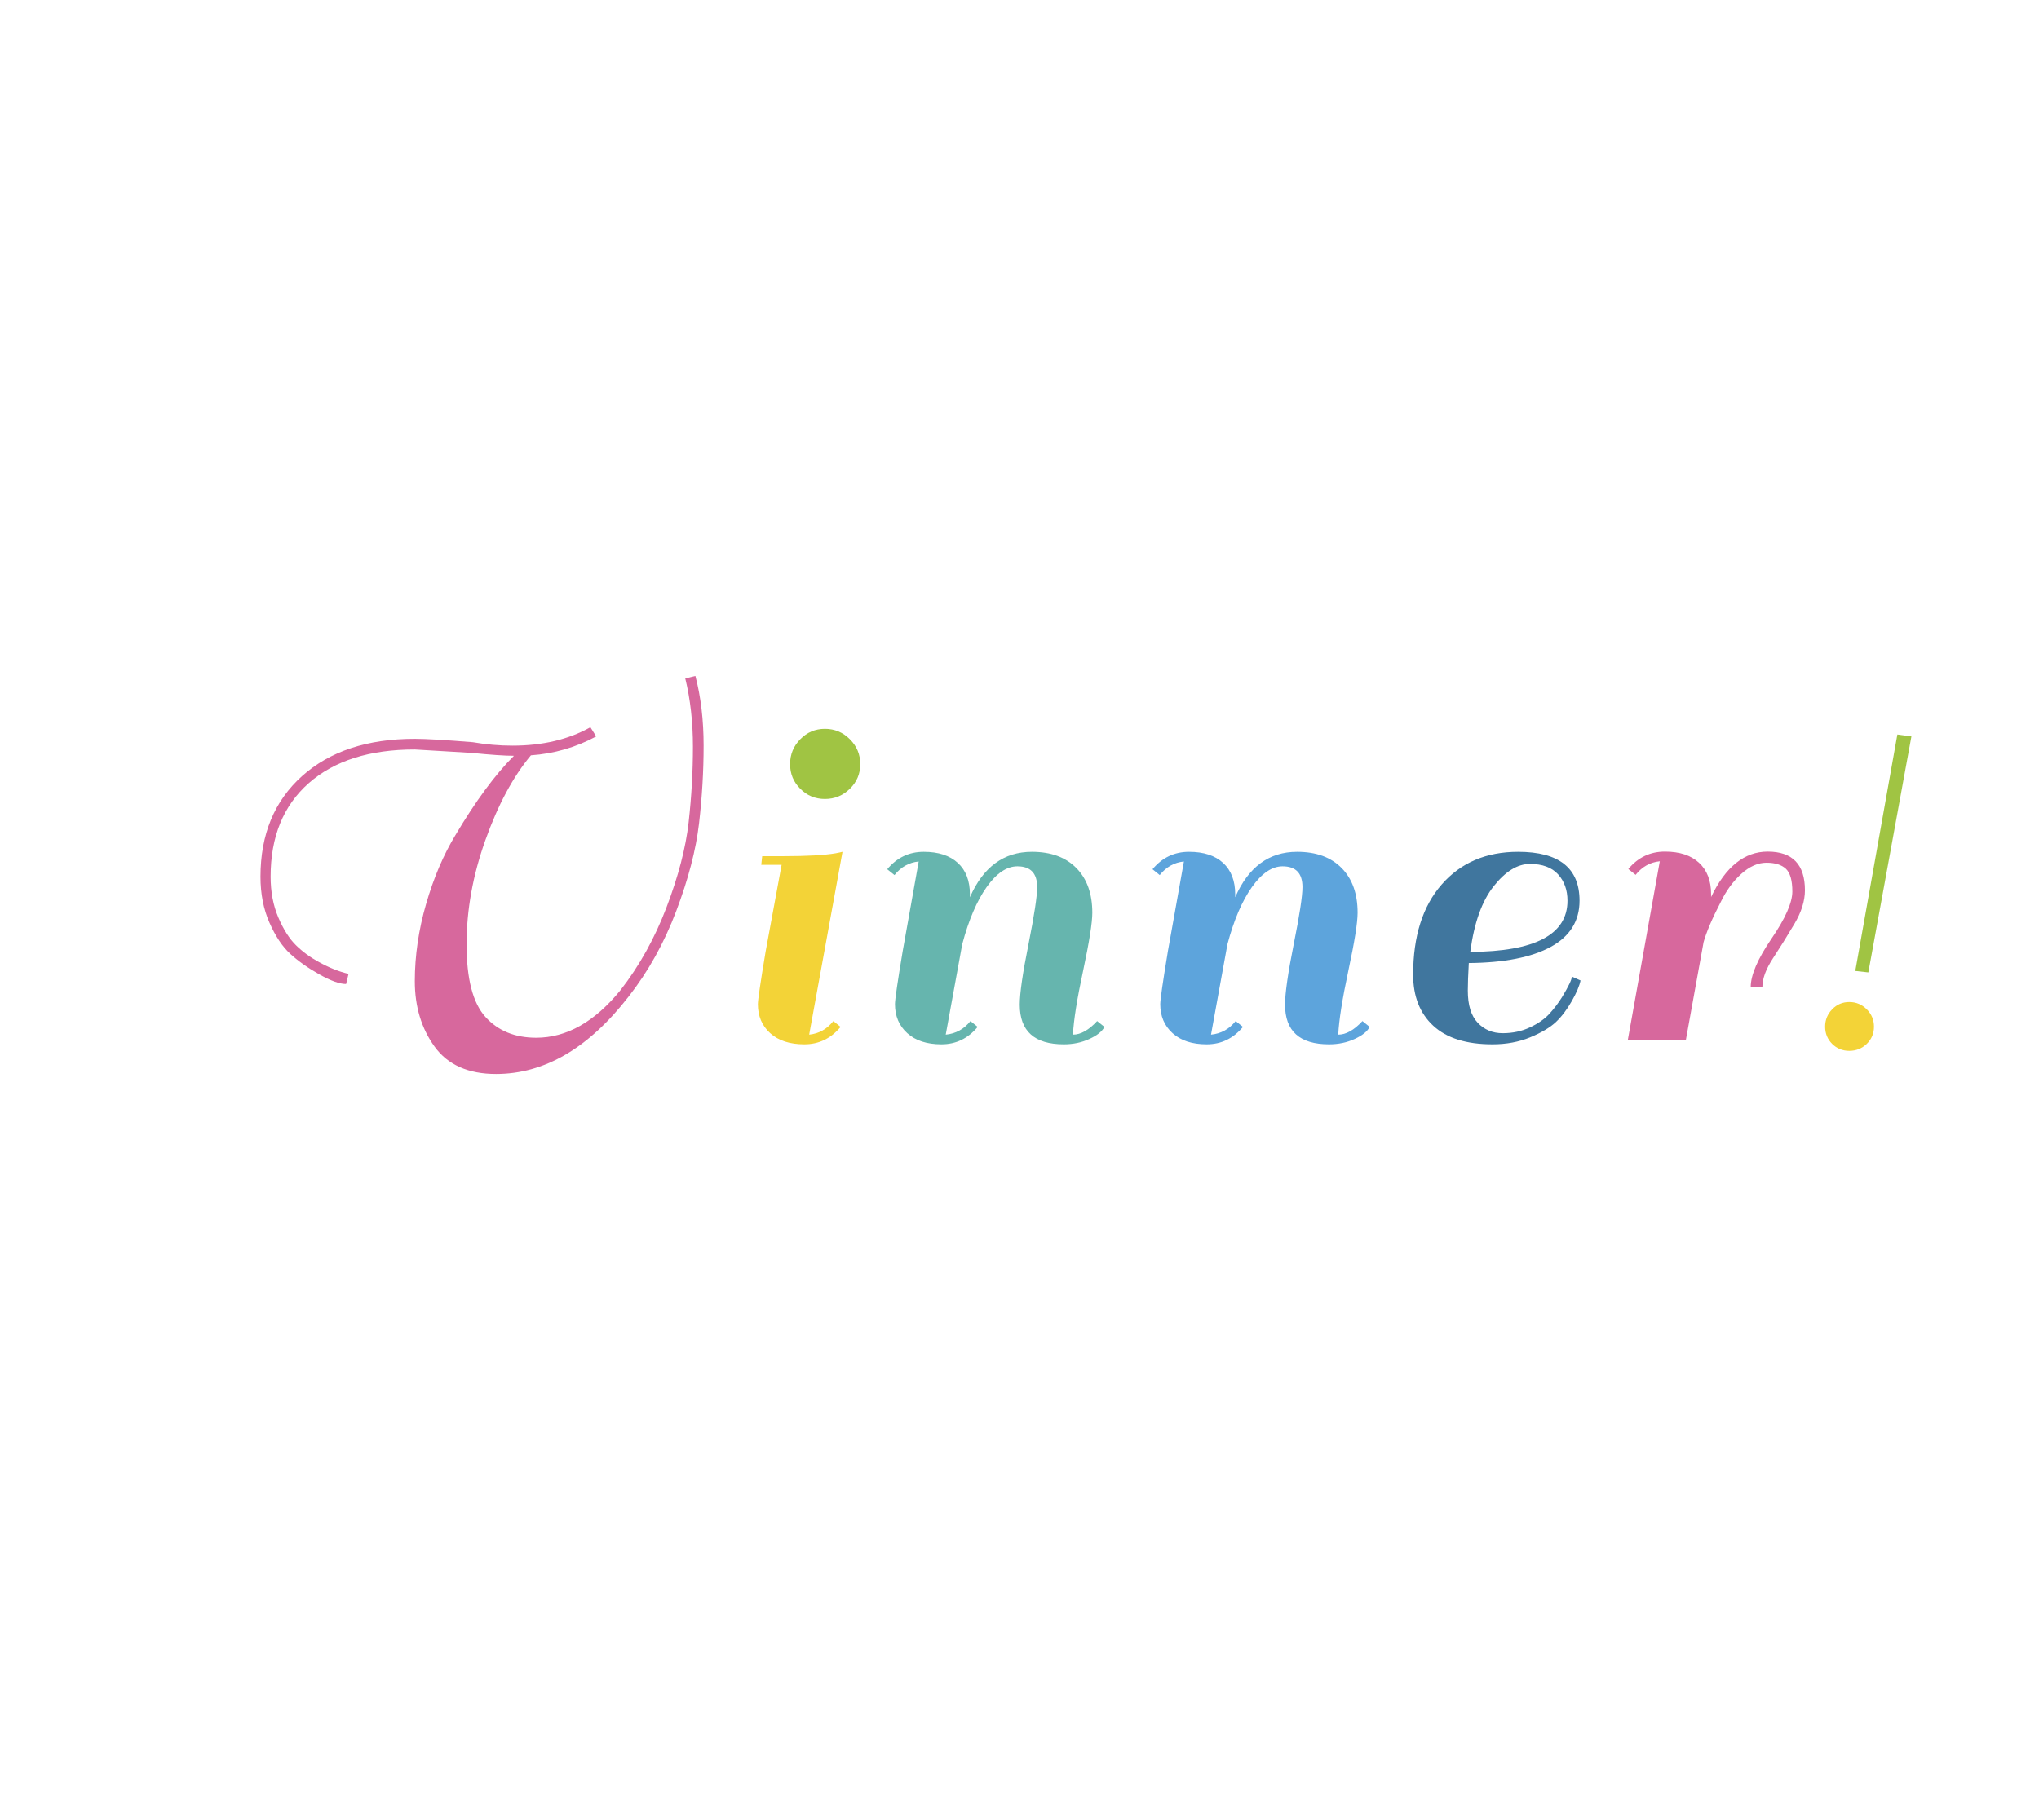 <?xml version="1.0" encoding="utf-8"?>
<svg xmlns="http://www.w3.org/2000/svg" style="margin: auto; background: none; display: block; shape-rendering: auto;" width="280" height="250" preserveAspectRatio="xMidYMid">
<style type="text/css">
  text {
    text-anchor: middle; font-size: 73px; opacity: 0;
  }
</style>
<g style="transform-origin:140px 125px;transform:scale(1)">
<g transform="translate(140,125)">
  <g transform="translate(0,0)"><g class="path" style="transform: scale(0.91); transform-origin: -73.805px -4.82px; animation: 1s linear -0.587s infinite normal forwards running breath-c9f1716b-b647-4e4e-8162-7e5625712c20;"><path d="M45.84-43.43L45.84-43.43L45.84-43.43Q52.63-43.43 57.60-46.21L57.60-46.21L58.47-44.82L58.47-44.82Q53.87-42.34 48.62-41.97L48.62-41.97L48.62-41.97Q44.60-37.16 41.76-29.20L41.76-29.20L41.76-29.20Q38.91-21.24 38.91-13.43L38.91-13.43L38.91-13.43Q38.91-5.62 41.76-2.48L41.76-2.48L41.76-2.48Q44.60 0.66 49.42 0.66L49.42 0.66L49.42 0.66Q56.28 0.66 62.12-6.50L62.12-6.50L62.12-6.50Q66.43-12.04 69.09-19.05L69.09-19.05L69.09-19.05Q71.76-26.06 72.42-31.86L72.42-31.86L72.42-31.86Q73.07-37.67 73.07-43.25L73.07-43.25L73.07-43.25Q73.07-48.84 71.91-53.58L71.91-53.58L73.44-53.95L73.44-53.95Q74.68-49.20 74.68-43.43L74.68-43.43L74.68-43.43Q74.68-37.67 73.99-31.68L73.99-31.68L73.99-31.68Q73.29-25.70 70.55-18.47L70.55-18.47L70.55-18.47Q67.82-11.24 63.36-5.55L63.36-5.55L63.36-5.55Q54.31 6.13 43.36 6.13L43.36 6.13L43.36 6.13Q37.08 6.13 34.09 2.01L34.09 2.01L34.09 2.01Q31.10-2.12 31.10-7.88L31.10-7.88L31.10-7.88Q31.10-13.65 32.81-19.56L32.81-19.56L32.81-19.56Q34.53-25.48 37.23-29.93L37.23-29.93L37.23-29.93Q41.83-37.67 46.06-41.90L46.06-41.90L46.06-41.90Q44.02-41.90 39.64-42.34L39.64-42.34L31.10-42.85L31.10-42.85Q20.88-42.85 15.11-37.78L15.11-37.78L15.11-37.78Q9.34-32.70 9.34-23.65L9.34-23.65L9.34-23.65Q9.34-20.22 10.51-17.48L10.51-17.48L10.51-17.48Q11.68-14.75 13.18-13.29L13.18-13.29L13.18-13.29Q14.67-11.83 16.57-10.80L16.57-10.80L16.57-10.80Q18.91-9.49 21.10-8.98L21.10-8.98L20.73-7.45L20.73-7.45Q19.27-7.45 16.68-8.91L16.68-8.91L16.68-8.91Q14.09-10.37 12.30-12.01L12.30-12.01L12.30-12.01Q10.51-13.65 9.16-16.72L9.16-16.72L9.16-16.72Q7.81-19.78 7.81-23.65L7.81-23.65L7.81-23.65Q7.81-33.21 14.09-38.84L14.09-38.84L14.09-38.84Q20.37-44.46 31.10-44.46L31.10-44.46L31.10-44.46Q33.58-44.46 39.86-43.95L39.86-43.95L39.86-43.95Q42.85-43.43 45.84-43.43" fill="#d7689d" stroke="none" stroke-width="none" transform="translate(-115.05,19.09)" style="fill: rgb(215, 104, 157);"></path></g><g class="path" style="transform: scale(0.91); transform-origin: -30.115px 5.22px; animation: 1s linear -0.513s infinite normal forwards running breath-c9f1716b-b647-4e4e-8162-7e5625712c20;"><path d="M91.03-1.97L91.03-1.97Q88.84 0.66 85.56 0.66L85.56 0.66L85.56 0.66Q82.27 0.66 80.41-1.02L80.41-1.02L80.41-1.02Q78.55-2.70 78.55-5.40L78.55-5.40L78.55-5.40Q78.55-6.35 79.72-13.36L79.72-13.36L82.13-26.43L79.06-26.43L79.20-27.74L82.34-27.74L82.34-27.74Q87.75-27.74 90.30-28.18L90.30-28.18L91.32-28.40L86.29-0.80L86.29-0.80Q88.48-1.02 89.94-2.85L89.94-2.85L91.03-1.97" fill="#d7689d" stroke="none" stroke-width="none" transform="translate(-115.05,19.09)" style="fill: rgb(243, 211, 55);"></path></g><g class="path" style="transform: scale(0.91); transform-origin: -26.685px -20.076px; animation: 1s linear -0.44s infinite normal forwards running breath-c9f1716b-b647-4e4e-8162-7e5625712c20;"><path d="M84.61-35.41L84.61-35.41L84.61-35.41Q83.07-36.94 83.07-39.13L83.07-39.13L83.07-39.13Q83.07-41.32 84.61-42.89L84.61-42.89L84.61-42.89Q86.14-44.46 88.33-44.46L88.33-44.46L88.33-44.46Q90.52-44.46 92.09-42.89L92.09-42.89L92.09-42.89Q93.66-41.32 93.66-39.13L93.66-39.13L93.66-39.13Q93.66-36.94 92.09-35.41L92.09-35.41L92.09-35.41Q90.52-33.87 88.33-33.87L88.33-33.87L88.33-33.87Q86.14-33.87 84.61-35.41" fill="#d7689d" stroke="none" stroke-width="none" transform="translate(-115.05,19.09)" style="fill: rgb(160, 196, 67);"></path></g><g class="path" style="transform: scale(0.91); transform-origin: -3.25px 5.22px; animation: 1s linear -0.367s infinite normal forwards running breath-c9f1716b-b647-4e4e-8162-7e5625712c20;"><path d="M123.44-0.80L123.44-0.80L123.44-0.80Q125.19-0.80 127.09-2.85L127.09-2.85L128.19-1.97L128.19-1.97Q127.68-0.95 125.92-0.15L125.92-0.15L125.92-0.15Q124.17 0.66 122.06 0.66L122.06 0.66L122.06 0.66Q115.41 0.66 115.41-5.33L115.41-5.33L115.41-5.33Q115.41-7.88 116.73-14.45L116.73-14.45L116.73-14.45Q118.04-21.02 118.04-23.07L118.04-23.07L118.04-23.07Q118.04-26.21 115.05-26.21L115.05-26.21L115.05-26.21Q112.64-26.21 110.41-23.07L110.41-23.07L110.41-23.07Q108.19-19.93 106.73-14.45L106.73-14.45L104.24-0.80L104.24-0.80Q106.51-1.02 107.97-2.85L107.97-2.85L109.06-1.97L109.06-1.97Q106.87 0.66 103.59 0.66L103.59 0.66L103.59 0.66Q100.30 0.66 98.44-1.02L98.44-1.02L98.44-1.02Q96.58-2.70 96.58-5.40L96.58-5.40L96.58-5.40Q96.58-6.42 97.75-13.43L97.75-13.43L100.16-26.94L100.16-26.94Q97.97-26.72 96.51-24.89L96.51-24.89L95.41-25.77L95.41-25.77Q97.60-28.40 100.92-28.40L100.92-28.40L100.92-28.40Q104.24-28.40 106.07-26.72L106.07-26.72L106.07-26.72Q107.89-25.04 107.89-21.97L107.89-21.97L107.89-21.54L107.89-21.54Q110.89-28.40 117.24-28.40L117.24-28.40L117.24-28.40Q121.54-28.40 123.95-25.95L123.95-25.95L123.95-25.95Q126.36-23.51 126.36-19.20L126.36-19.20L126.36-19.20Q126.36-16.94 124.98-10.48L124.98-10.48L124.98-10.48Q123.59-4.01 123.44-0.80" fill="#d7689d" stroke="none" stroke-width="none" transform="translate(-115.05,19.09)" style="fill: rgb(102, 181, 174);"></path></g><g class="path" style="transform: scale(0.91); transform-origin: 33.175px 5.22px; animation: 1s linear -0.293s infinite normal forwards running breath-c9f1716b-b647-4e4e-8162-7e5625712c20;"><path d="M159.87-0.80L159.87-0.80L159.87-0.80Q161.62-0.80 163.52-2.85L163.52-2.85L164.61-1.97L164.61-1.97Q164.10-0.95 162.35-0.15L162.35-0.15L162.35-0.15Q160.60 0.66 158.48 0.66L158.48 0.66L158.48 0.66Q151.84 0.66 151.84-5.33L151.84-5.33L151.84-5.33Q151.84-7.88 153.15-14.45L153.15-14.45L153.15-14.45Q154.47-21.02 154.47-23.07L154.47-23.07L154.47-23.07Q154.47-26.21 151.47-26.21L151.47-26.21L151.47-26.21Q149.07-26.21 146.84-23.07L146.84-23.07L146.84-23.07Q144.61-19.93 143.15-14.45L143.15-14.45L140.67-0.80L140.67-0.80Q142.93-1.02 144.39-2.85L144.39-2.85L145.49-1.97L145.49-1.97Q143.30 0.66 140.01 0.66L140.01 0.66L140.01 0.66Q136.73 0.66 134.87-1.02L134.87-1.02L134.87-1.02Q133.01-2.70 133.01-5.40L133.01-5.40L133.01-5.40Q133.01-6.42 134.17-13.43L134.17-13.43L136.58-26.94L136.58-26.94Q134.39-26.72 132.93-24.89L132.93-24.89L131.84-25.77L131.84-25.77Q134.03-28.40 137.35-28.40L137.35-28.40L137.35-28.40Q140.67-28.40 142.50-26.72L142.50-26.72L142.50-26.72Q144.32-25.04 144.32-21.97L144.32-21.97L144.32-21.54L144.32-21.54Q147.31-28.40 153.66-28.40L153.66-28.40L153.66-28.40Q157.97-28.40 160.38-25.95L160.38-25.95L160.38-25.95Q162.79-23.51 162.79-19.20L162.79-19.20L162.79-19.20Q162.79-16.94 161.40-10.48L161.40-10.48L161.40-10.48Q160.02-4.01 159.87-0.80" fill="#d7689d" stroke="none" stroke-width="none" transform="translate(-115.05,19.09)" style="fill: rgb(93, 164, 220);"></path></g><g class="path" style="transform: scale(0.91); transform-origin: 65.55px 5.22px; animation: 1s linear -0.22s infinite normal forwards running breath-c9f1716b-b647-4e4e-8162-7e5625712c20;"><path d="M183.81-28.40L183.81-28.40L183.81-28.40Q193.08-28.40 193.08-21.02L193.08-21.02L193.08-21.02Q193.08-16.43 188.74-14.05L188.74-14.05L188.74-14.05Q184.40-11.68 176.37-11.61L176.37-11.61L176.37-11.61Q176.22-8.98 176.22-7.45L176.22-7.45L176.22-7.45Q176.22-4.16 177.72-2.59L177.72-2.59L177.72-2.59Q179.21-1.02 181.48-1.02L181.48-1.02L181.48-1.02Q183.74-1.02 185.60-1.90L185.60-1.90L185.60-1.90Q187.46-2.77 188.56-3.98L188.56-3.98L188.56-3.98Q189.65-5.18 190.46-6.50L190.46-6.50L190.46-6.50Q191.92-8.91 191.92-9.56L191.92-9.56L193.23-8.98L193.23-8.98Q193.01-7.81 191.92-5.88L191.92-5.88L191.92-5.88Q190.82-3.94 189.51-2.70L189.51-2.70L189.51-2.70Q188.19-1.46 185.64-0.40L185.64-0.40L185.64-0.40Q183.08 0.66 179.94 0.66L179.94 0.66L179.94 0.66Q174.03 0.66 171.00-2.15L171.00-2.15L171.00-2.15Q167.97-4.96 167.97-9.85L167.97-9.85L167.97-9.85Q167.97-18.54 172.28-23.47L172.28-23.47L172.28-23.47Q176.59-28.40 183.81-28.40zM191.26-21.02L191.26-21.02Q191.26-23.43 189.84-25.00L189.84-25.00L189.84-25.00Q188.41-26.57 185.60-26.57L185.60-26.57L185.60-26.57Q182.79-26.57 180.13-23.21L180.13-23.21L180.13-23.21Q177.46-19.86 176.59-13.29L176.59-13.29L176.59-13.29Q191.26-13.36 191.26-21.02L191.26-21.02" fill="#d7689d" stroke="none" stroke-width="none" transform="translate(-115.05,19.09)" style="fill: rgb(64, 118, 158);"></path></g><g class="path" style="transform: scale(0.91); transform-origin: 95.7px 4.89px; animation: 1s linear -0.147s infinite normal forwards running breath-c9f1716b-b647-4e4e-8162-7e5625712c20;"><path d="M198.56-24.89L197.46-25.77L197.46-25.77Q199.65-28.40 202.98-28.40L202.98-28.40L202.98-28.40Q206.30-28.40 208.12-26.72L208.12-26.72L208.12-26.72Q209.95-25.04 209.95-21.97L209.95-21.97L209.95-21.54L209.95-21.54Q213.23-28.40 218.49-28.40L218.49-28.40L218.49-28.40Q224.11-28.40 224.11-22.56L224.11-22.56L224.11-22.56Q224.11-20.15 222.50-17.45L222.50-17.45L222.50-17.45Q220.90-14.75 219.29-12.30L219.29-12.30L219.29-12.30Q217.69-9.85 217.69-7.96L217.69-7.96L215.93-7.96L215.93-7.96Q215.93-10.66 219.07-15.26L219.07-15.26L219.07-15.26Q222.21-19.86 222.21-22.37L222.21-22.37L222.21-22.37Q222.21-24.89 221.23-25.81L221.23-25.81L221.23-25.81Q220.24-26.72 218.31-26.72L218.31-26.72L218.31-26.72Q216.37-26.72 214.51-25.04L214.51-25.04L214.51-25.04Q212.65-23.36 211.41-20.80L211.41-20.80L211.41-20.80Q209.44-17.01 208.78-14.60L208.78-14.60L208.78-14.53L206.15 0L197.39 0L202.21-26.94L202.21-26.94Q200.02-26.72 198.56-24.89L198.56-24.89" fill="#d7689d" stroke="none" stroke-width="none" transform="translate(-115.05,19.09)" style="fill: rgb(215, 104, 157);"></path></g><g class="path" style="transform: scale(0.91); transform-origin: 113.985px 15.985px; animation: 1s linear -0.073s infinite normal forwards running breath-c9f1716b-b647-4e4e-8162-7e5625712c20;"><path d="M226.41-0.47L226.41-0.47L226.41-0.47Q225.35-1.53 225.35-3.07L225.35-3.07L225.35-3.07Q225.35-4.60 226.41-5.69L226.41-5.69L226.41-5.69Q227.47-6.79 229.00-6.79L229.00-6.79L229.00-6.79Q230.53-6.79 231.63-5.69L231.63-5.69L231.63-5.69Q232.72-4.60 232.72-3.07L232.72-3.07L232.72-3.07Q232.72-1.53 231.63-0.47L231.63-0.47L231.63-0.47Q230.53 0.58 229.00 0.58L229.00 0.58L229.00 0.58Q227.47 0.58 226.41-0.47" fill="#d7689d" stroke="none" stroke-width="none" transform="translate(-115.05,19.09)" style="fill: rgb(243, 211, 55);"></path></g><g class="path" style="transform: scale(0.91); transform-origin: 118.625px -7.775px; animation: 1s linear 0s infinite normal forwards running breath-c9f1716b-b647-4e4e-8162-7e5625712c20;"><path d="M231.41-8.91L229.44-9.13L235.79-44.82L237.91-44.53L231.41-8.91" fill="#d7689d" stroke="none" stroke-width="none" transform="translate(-115.05,19.09)" style="fill: rgb(160, 196, 67);"></path></g></g>
</g>
</g>
<style id="breath-c9f1716b-b647-4e4e-8162-7e5625712c20" data-anikit="">@keyframes breath-c9f1716b-b647-4e4e-8162-7e5625712c20
{
  0% {
    animation-timing-function: cubic-bezier(0.965,0.241,-0.07,0.791);
    transform: scale(0.91);
  }
  51% {
    animation-timing-function: cubic-bezier(0.923,0.263,-0.031,0.763);
    transform: scale(1.03);
  }
  100% {
    transform: scale(0.91);
  }
}</style></svg>